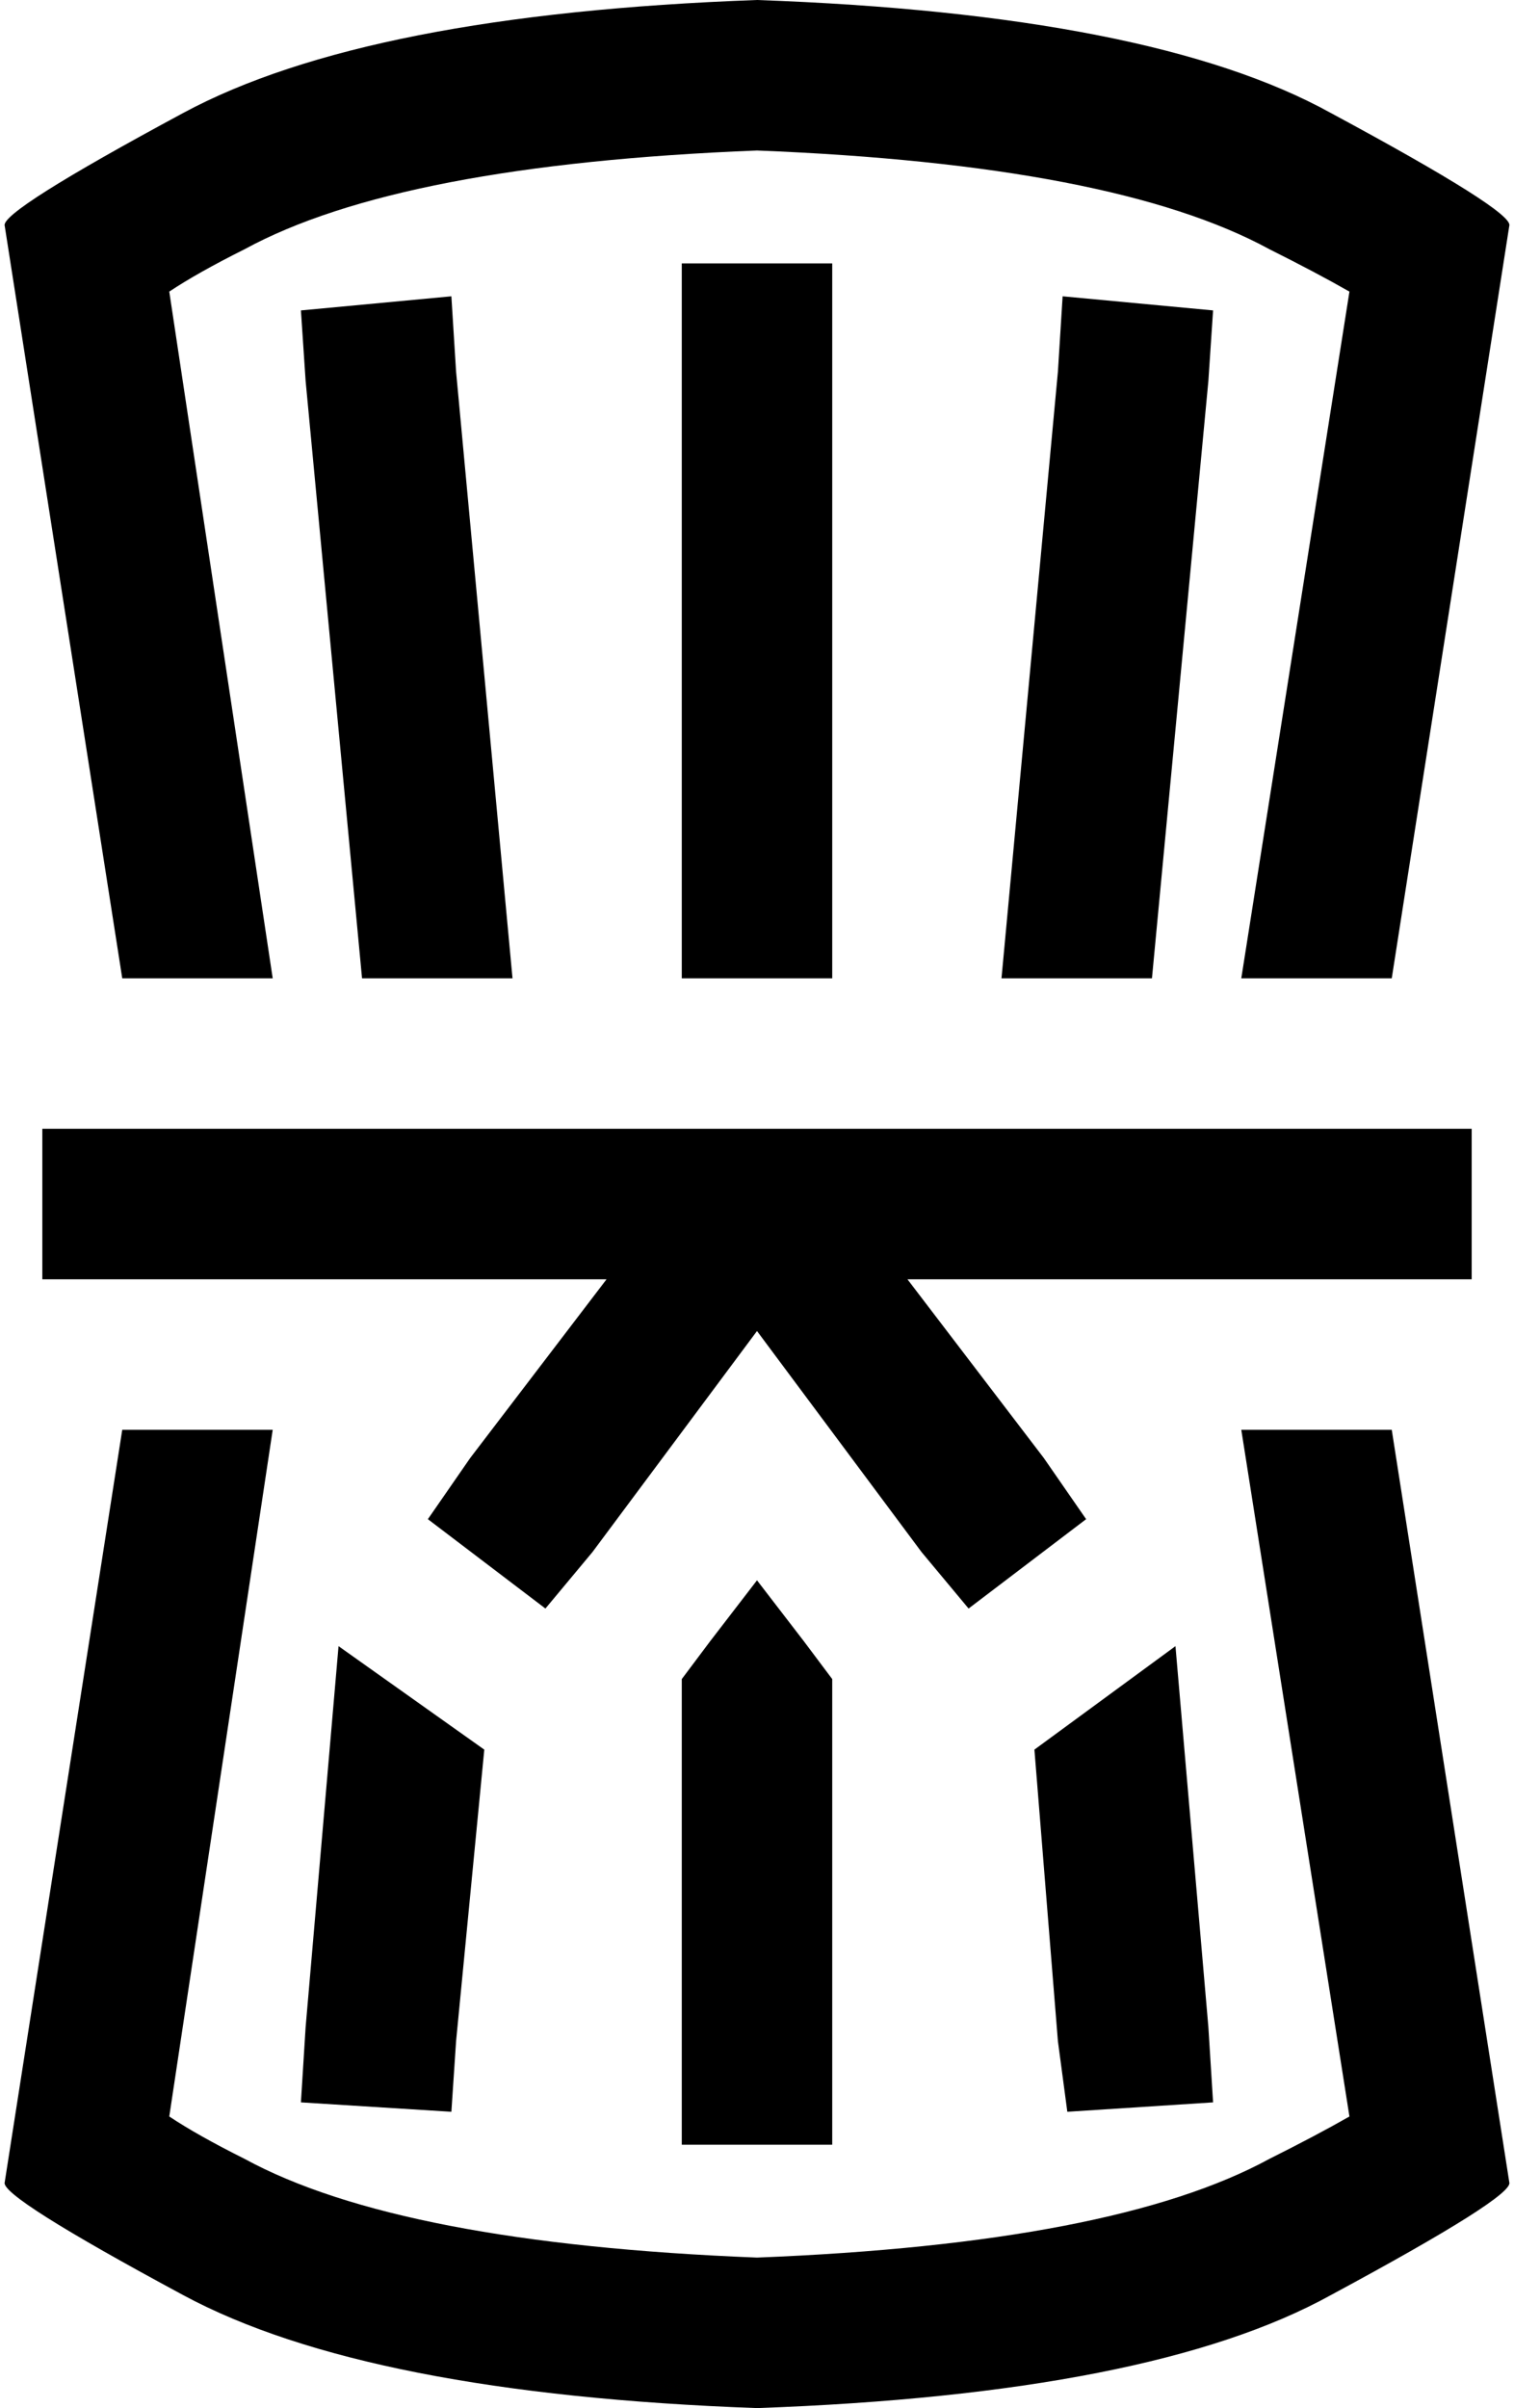 <svg viewBox="0 0 322 512">
  <path
    d="M 296 304 L 264 304 L 287 450 Q 280 454 270 459 Q 237 477 161 480 Q 85 477 52 459 Q 42 454 36 450 L 58 304 L 26 304 L 1 464 Q 0 467 39 488 Q 78 509 161 512 Q 245 509 283 488 Q 322 467 321 464 L 296 304 L 296 304 Z M 321 48 Q 322 45 283 24 L 283 24 Q 245 3 161 0 Q 78 3 39 24 Q 0 45 1 48 L 26 208 L 58 208 L 36 62 Q 42 58 52 53 Q 85 35 161 32 Q 237 35 270 53 Q 280 58 287 62 L 264 208 L 296 208 L 321 48 L 321 48 Z M 9 240 L 9 272 L 25 272 L 129 272 L 100 310 L 91 323 L 116 342 L 126 330 L 161 283 L 196 330 L 206 342 L 231 323 L 222 310 L 193 272 L 297 272 L 313 272 L 313 240 L 297 240 L 161 240 L 25 240 L 9 240 L 9 240 Z M 177 56 L 145 56 L 145 72 L 145 208 L 161 208 L 177 208 L 177 72 L 177 56 L 177 56 Z M 171 349 L 161 336 L 151 349 L 145 357 L 145 440 L 145 456 L 177 456 L 177 440 L 177 357 L 171 349 L 171 349 Z M 97 79 L 96 63 L 64 66 L 65 81 L 77 208 L 109 208 L 97 79 L 97 79 Z M 103 372 L 72 350 L 65 431 L 64 447 L 96 449 L 97 434 L 103 372 L 103 372 Z M 250 350 L 220 372 L 225 434 L 227 449 L 258 447 L 257 431 L 250 350 L 250 350 Z M 213 208 L 245 208 L 257 81 L 258 66 L 226 63 L 225 79 L 213 208 L 213 208 Z"
  />
</svg>